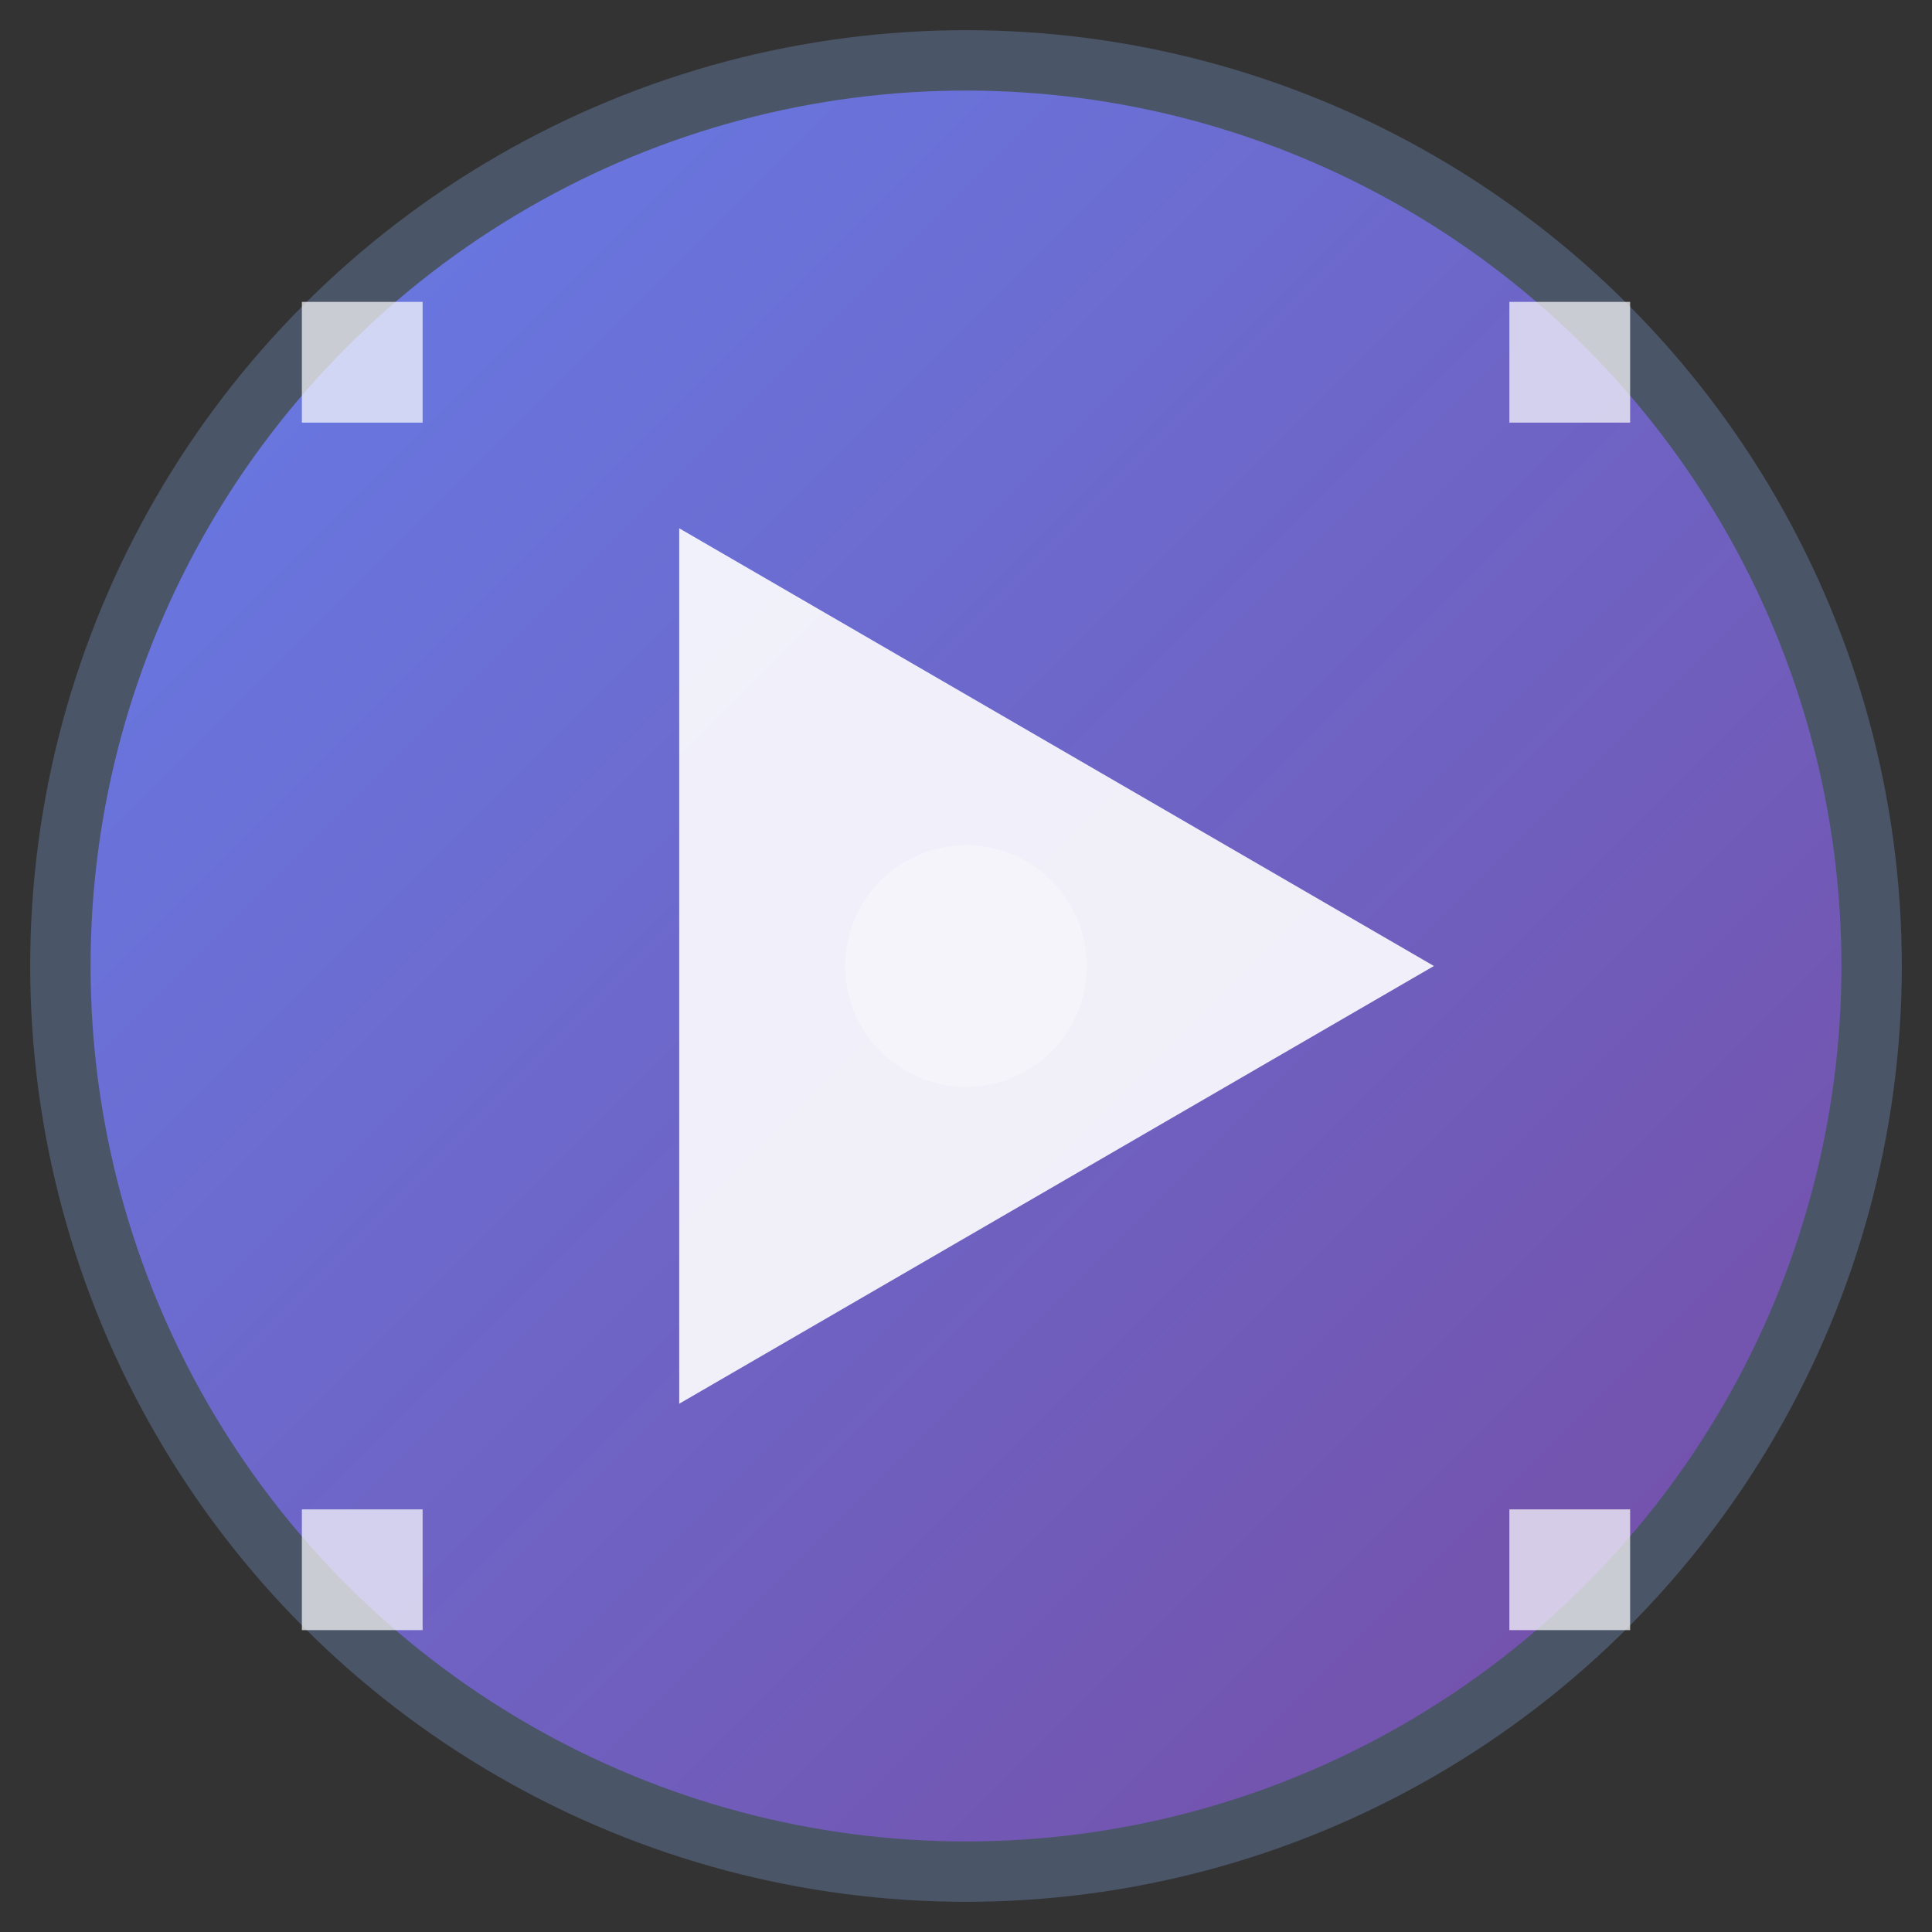<svg xmlns="http://www.w3.org/2000/svg" viewBox="0 0 128 128">
  <rect x="0" y="0" width="128" height="128" fill="#333333" stroke="none"/>
  <defs>
    <linearGradient id="grad1" x1="0%" y1="0%" x2="100%" y2="100%">
      <stop offset="0%" style="stop-color:#667eea;stop-opacity:1" />
      <stop offset="100%" style="stop-color:#764ba2;stop-opacity:1" />
    </linearGradient>
  </defs>
  
  <!-- Background circle -->
  <circle cx="64" cy="64" r="60" fill="url(#grad1)" stroke="#4a5568" stroke-width="4"/>
  
  <!-- Play button triangle -->
  <polygon points="45,35 45,93 95,64" fill="white" opacity="0.9"/>
  
  <!-- Movie film strip elements -->
  <rect x="20" y="20" width="8" height="8" fill="white" opacity="0.7"/>
  <rect x="20" y="100" width="8" height="8" fill="white" opacity="0.7"/>
  <rect x="100" y="20" width="8" height="8" fill="white" opacity="0.7"/>
  <rect x="100" y="100" width="8" height="8" fill="white" opacity="0.7"/>
  
  <!-- Center dot -->
  <circle cx="64" cy="64" r="8" fill="white" opacity="0.3"/>
</svg> 